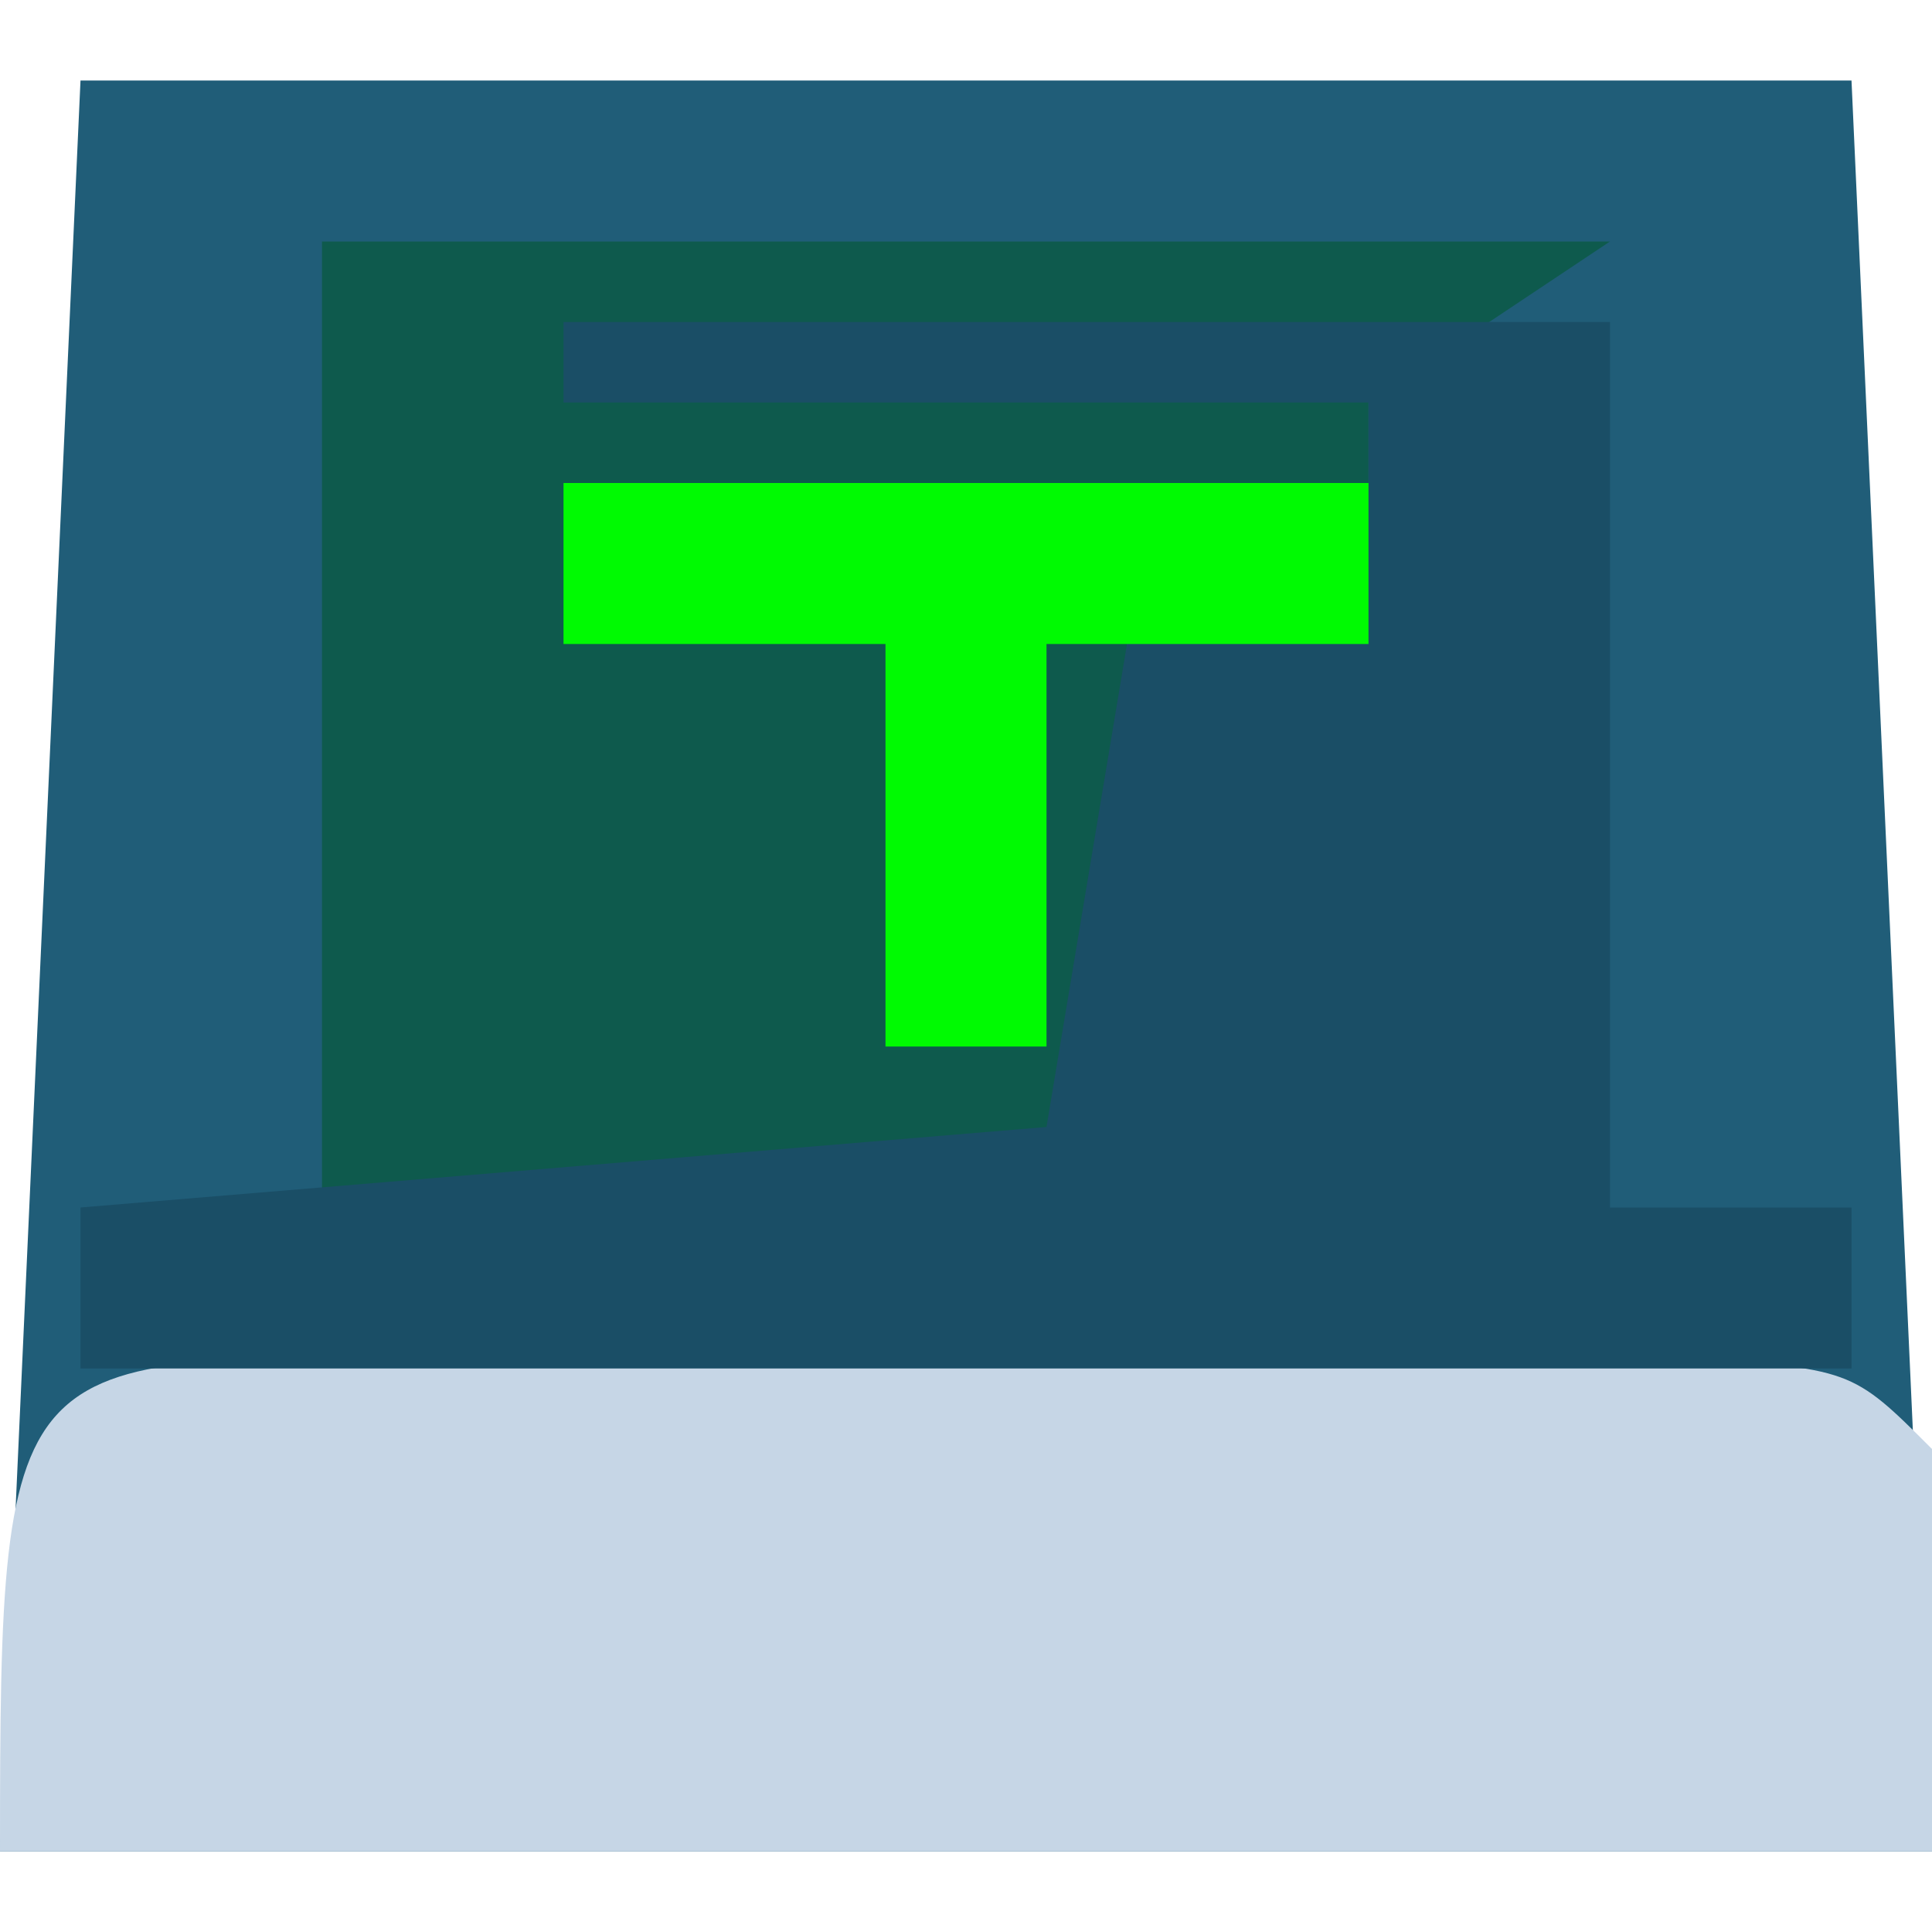 <?xml version="1.0" encoding="UTF-8"?>
<svg version="1.1" xmlns="http://www.w3.org/2000/svg" width="24" height="24">
<path d="M0 0 C7.26 0 14.52 0 22 0 C22.33 7.26 22.66 14.52 23 22 C15.08 22 7.16 22 -1 22 C-0.67 14.74 -0.34 7.48 0 0 Z " fill="#205D78" transform="translate(1,1)"/>
<path d="M0 0 C0.985 -0.001 1.97 -0.003 2.984 -0.004 C4.021 -0 5.057 0.004 6.125 0.008 C7.68 0.002 7.68 0.002 9.266 -0.004 C10.25 -0.003 11.235 -0.001 12.25 0 C13.16 0.001 14.07 0.002 15.008 0.003 C17.125 0.133 17.125 0.133 18.125 1.133 C18.125 2.783 18.125 4.433 18.125 6.133 C10.205 6.133 2.285 6.133 -5.875 6.133 C-5.875 -0.344 -5.779 0.007 0 0 Z " fill="#C6D6E6" transform="translate(5.875,16.867)"/>
<path d="M0 0 C5.28 0 10.56 0 16 0 C15.01 0.66 14.02 1.32 13 2 C13 2.99 13 3.98 13 5 C12.01 5 11.02 5 10 5 C10.021 5.969 10.041 6.939 10.062 7.938 C10 11 10 11 9 12 C5.997 12.142 3.008 12.042 0 12 C0 8.04 0 4.08 0 0 Z " fill="#0E5A4D" transform="translate(4,3)"/>
<path d="M0 0 C4.29 0 8.58 0 13 0 C13 3.63 13 7.26 13 11 C13.99 11 14.98 11 16 11 C16 11.66 16 12.32 16 13 C8.74 13 1.48 13 -6 13 C-6 12.34 -6 11.68 -6 11 C-0.06 10.505 -0.06 10.505 6 10 C6.33 8.02 6.66 6.04 7 4 C7.99 4 8.98 4 10 4 C10 3.01 10 2.02 10 1 C6.7 1 3.4 1 0 1 C0 0.67 0 0.34 0 0 Z " fill="#1A4E66" transform="translate(7,4)"/>
<path d="M0 0 C3.3 0 6.6 0 10 0 C10 0.66 10 1.32 10 2 C8.68 2 7.36 2 6 2 C6 3.65 6 5.3 6 7 C5.34 7 4.68 7 4 7 C4 5.35 4 3.7 4 2 C2.68 2 1.36 2 0 2 C0 1.34 0 0.68 0 0 Z " fill="#00FA02" transform="translate(7,6)"/>
</svg>
